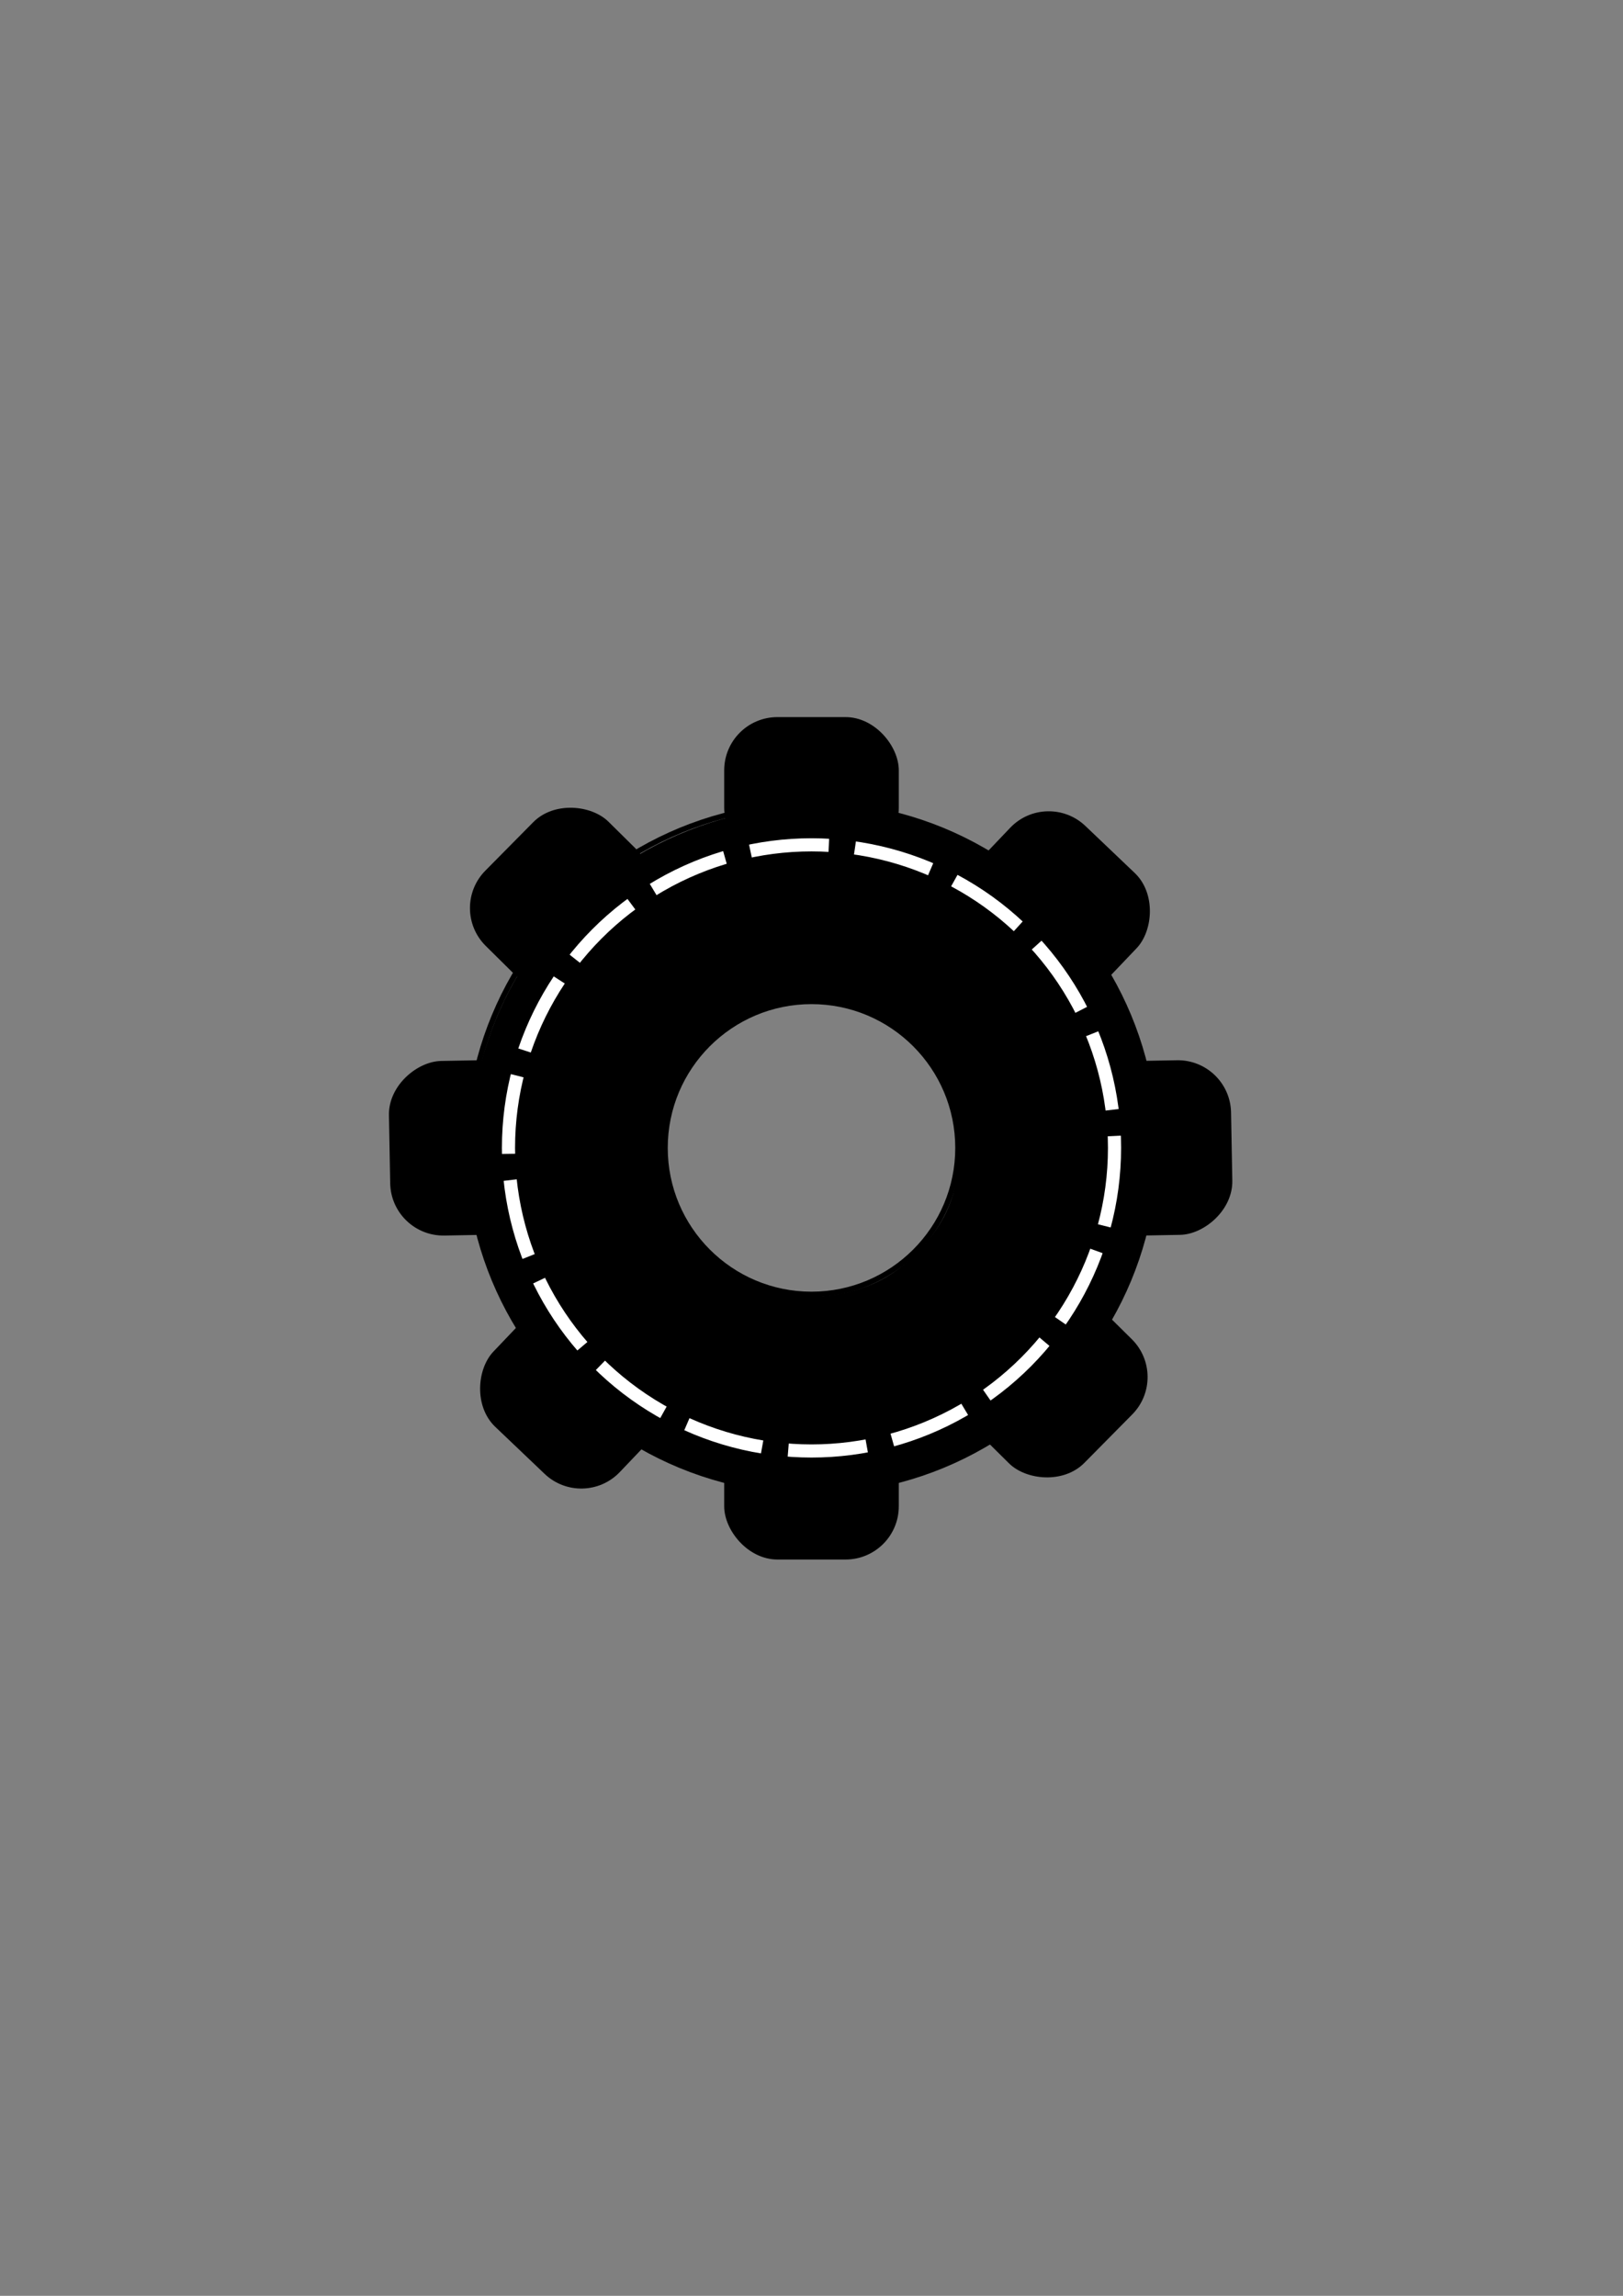 <?xml version="1.0" encoding="UTF-8" standalone="no"?>
<!-- Created with Inkscape (http://www.inkscape.org/) -->

<svg
   width="210mm"
   height="297mm"
   viewBox="0 0 210 297"
   version="1.1"
   id="svg1"
   inkscape:version="1.3.2 (091e20e, 2023-11-25, custom)"
   sodipodi:docname="gear.svg"
   xmlns:inkscape="http://www.inkscape.org/namespaces/inkscape"
   xmlns:sodipodi="http://sodipodi.sourceforge.net/DTD/sodipodi-0.dtd"
   xmlns="http://www.w3.org/2000/svg"
   xmlns:svg="http://www.w3.org/2000/svg">
  <rect x="0" y="0" width="210" height="297" fill="#808080" stroke="none"/>
  <sodipodi:namedview
     id="namedview1"
     pagecolor="#ffffff"
     bordercolor="#000000"
     borderopacity="0.25"
     inkscape:showpageshadow="2"
     inkscape:pageopacity="0.0"
     inkscape:pagecheckerboard="0"
     inkscape:deskcolor="#d1d1d1"
     inkscape:document-units="mm"
     inkscape:zoom="1.1452094"
     inkscape:cx="347.53469"
     inkscape:cy="568.89158"
     inkscape:window-width="1920"
     inkscape:window-height="1147"
     inkscape:window-x="-8"
     inkscape:window-y="-8"
     inkscape:window-maximized="1"
     inkscape:current-layer="layer1" />
  <defs
     id="defs1" />
  <g
     inkscape:label="Sloj 1"
     inkscape:groupmode="layer"
     id="layer1">
    <circle
       style="fill:none;stroke:#000000;stroke-width:0.7"
       id="path1"
       cx="105"
       cy="148.5"
       r="44.436" />
    <circle
       style="fill:none;stroke:#000000;stroke-width:0.7"
       id="path2"
       cx="105"
       cy="148.5"
       r="18.95" />
    <path
       style="fill:none;stroke:#000000;stroke-width:3.267"
       d="m 380.348,726.592 c -9.183,-0.963 -29.385,-5.598 -38.181,-8.759 -48.905,-17.574 -86.272,-55.633 -102.612,-104.51 -5.97,-17.857 -8.155,-31.807 -8.155,-52.063 0,-20.329 2.185,-34.207 8.236,-52.306 18.795,-56.222 64.825,-97.106 124.141,-110.264 16.59,-3.68 46.433,-3.986 63.213,-0.649 47.481,9.443 87.218,37.12 112.003,78.011 31.274,51.596 31.514,116.912 0.622,169.181 -24.434,41.343 -64.92,69.929 -111.951,79.045 -10.151,1.968 -37.75,3.317 -47.316,2.313 z m 34.459,-94.295 c 14.034,-3.589 23.436,-9.032 34.087,-19.735 14.629,-14.699 20.984,-30.236 20.984,-51.302 0,-19.811 -6.137,-35.715 -19.205,-49.775 -29.666,-31.915 -80.642,-31.244 -109.224,1.438 -20.572,23.523 -23.845,59.547 -7.773,85.558 5.749,9.305 9.076,13.166 17.035,19.764 17.573,14.57 41.531,19.822 64.096,14.051 z"
       id="path3"
       transform="scale(0.265)" />
    <path
       style="fill:#000000;stroke:#000000;stroke-width:3.267"
       d="m 377.26,724.122 c -16.07,-3.147 -35.294,-8.746 -45.596,-13.279 -49.34,-21.714 -86.672,-69.036 -95.812,-121.449 -2.386,-13.682 -2.386,-42.585 0,-56.267 5.699,-32.68 24.294,-67.148 48.519,-89.935 22.097,-20.785 51.192,-36.011 81.362,-42.578 13.759,-2.995 47.924,-3.019 61.871,-0.043 57.785,12.328 104.325,52.643 123.49,106.973 6.907,19.581 8.323,29.061 8.209,54.953 -0.097,22.101 -0.323,24.288 -3.891,37.664 -6.947,26.046 -17.457,46.506 -34.202,66.582 -23.236,27.858 -57.829,48.186 -93.674,55.044 -9.638,1.844 -44.516,3.466 -50.277,2.338 z m 37.985,-89.521 c 3.219,-0.769 10.021,-3.35 15.115,-5.734 12.253,-5.736 28.332,-21.609 34.335,-33.897 8.379,-17.152 9.654,-39.684 3.315,-58.569 -17.568,-52.335 -85.772,-67.764 -124.858,-28.245 -15.635,15.808 -22.197,33.445 -21.127,56.785 0.76,16.581 3.613,25.508 12.306,38.505 17.627,26.354 49.558,38.649 80.915,31.156 z"
       id="path47"
       transform="scale(0.265)" />
    <rect
       style="fill:#000000;stroke:#000000;stroke-width:0.7"
       id="rect47"
       width="21.891"
       height="17.97"
       x="94.054"
       y="93.119"
       ry="6.535" />
    <rect
       style="fill:#000000;stroke:#000000;stroke-width:0.7"
       id="rect47-3"
       width="21.891"
       height="17.97"
       x="94.054"
       y="183.429"
       ry="6.535" />
    <rect
       style="fill:#000000;stroke:#000000;stroke-width:0.7"
       id="rect47-9"
       width="21.891"
       height="17.97"
       x="140.289"
       y="-156.262"
       ry="6.535"
       transform="rotate(88.946)" />
    <rect
       style="fill:#000000;stroke:#000000;stroke-width:0.7"
       id="rect47-3-6"
       width="21.891"
       height="17.97"
       x="138.628"
       y="-65.983"
       ry="6.535"
       transform="rotate(88.946)" />
    <rect
       style="fill:#000000;stroke:#000000;stroke-width:0.7"
       id="rect47-5"
       width="21.891"
       height="17.97"
       x="-42.483"
       y="124.196"
       ry="6.535"
       transform="rotate(-45.327)" />
    <rect
       style="fill:#000000;stroke:#000000;stroke-width:0.7"
       id="rect47-3-7"
       width="21.891"
       height="17.97"
       x="-42.483"
       y="214.507"
       ry="6.535"
       transform="rotate(-45.327)" />
    <rect
       style="fill:#000000;stroke:#000000;stroke-width:0.7"
       id="rect47-9-7"
       width="21.891"
       height="17.97"
       x="168.85"
       y="-19.176"
       ry="6.535"
       transform="rotate(43.618)" />
    <rect
       style="fill:#000000;stroke:#000000;stroke-width:0.7"
       id="rect47-3-6-6"
       width="21.891"
       height="17.97"
       x="167.189"
       y="71.104"
       ry="6.535"
       transform="rotate(43.618)" />
    <circle
       style="fill:none;stroke:#ffffff;stroke-width:1.7;stroke-dasharray:10.2, 3.4;stroke-dashoffset:0"
       id="path48"
       cx="105"
       cy="148.5"
       r="39.208" />
  </g>
</svg>
